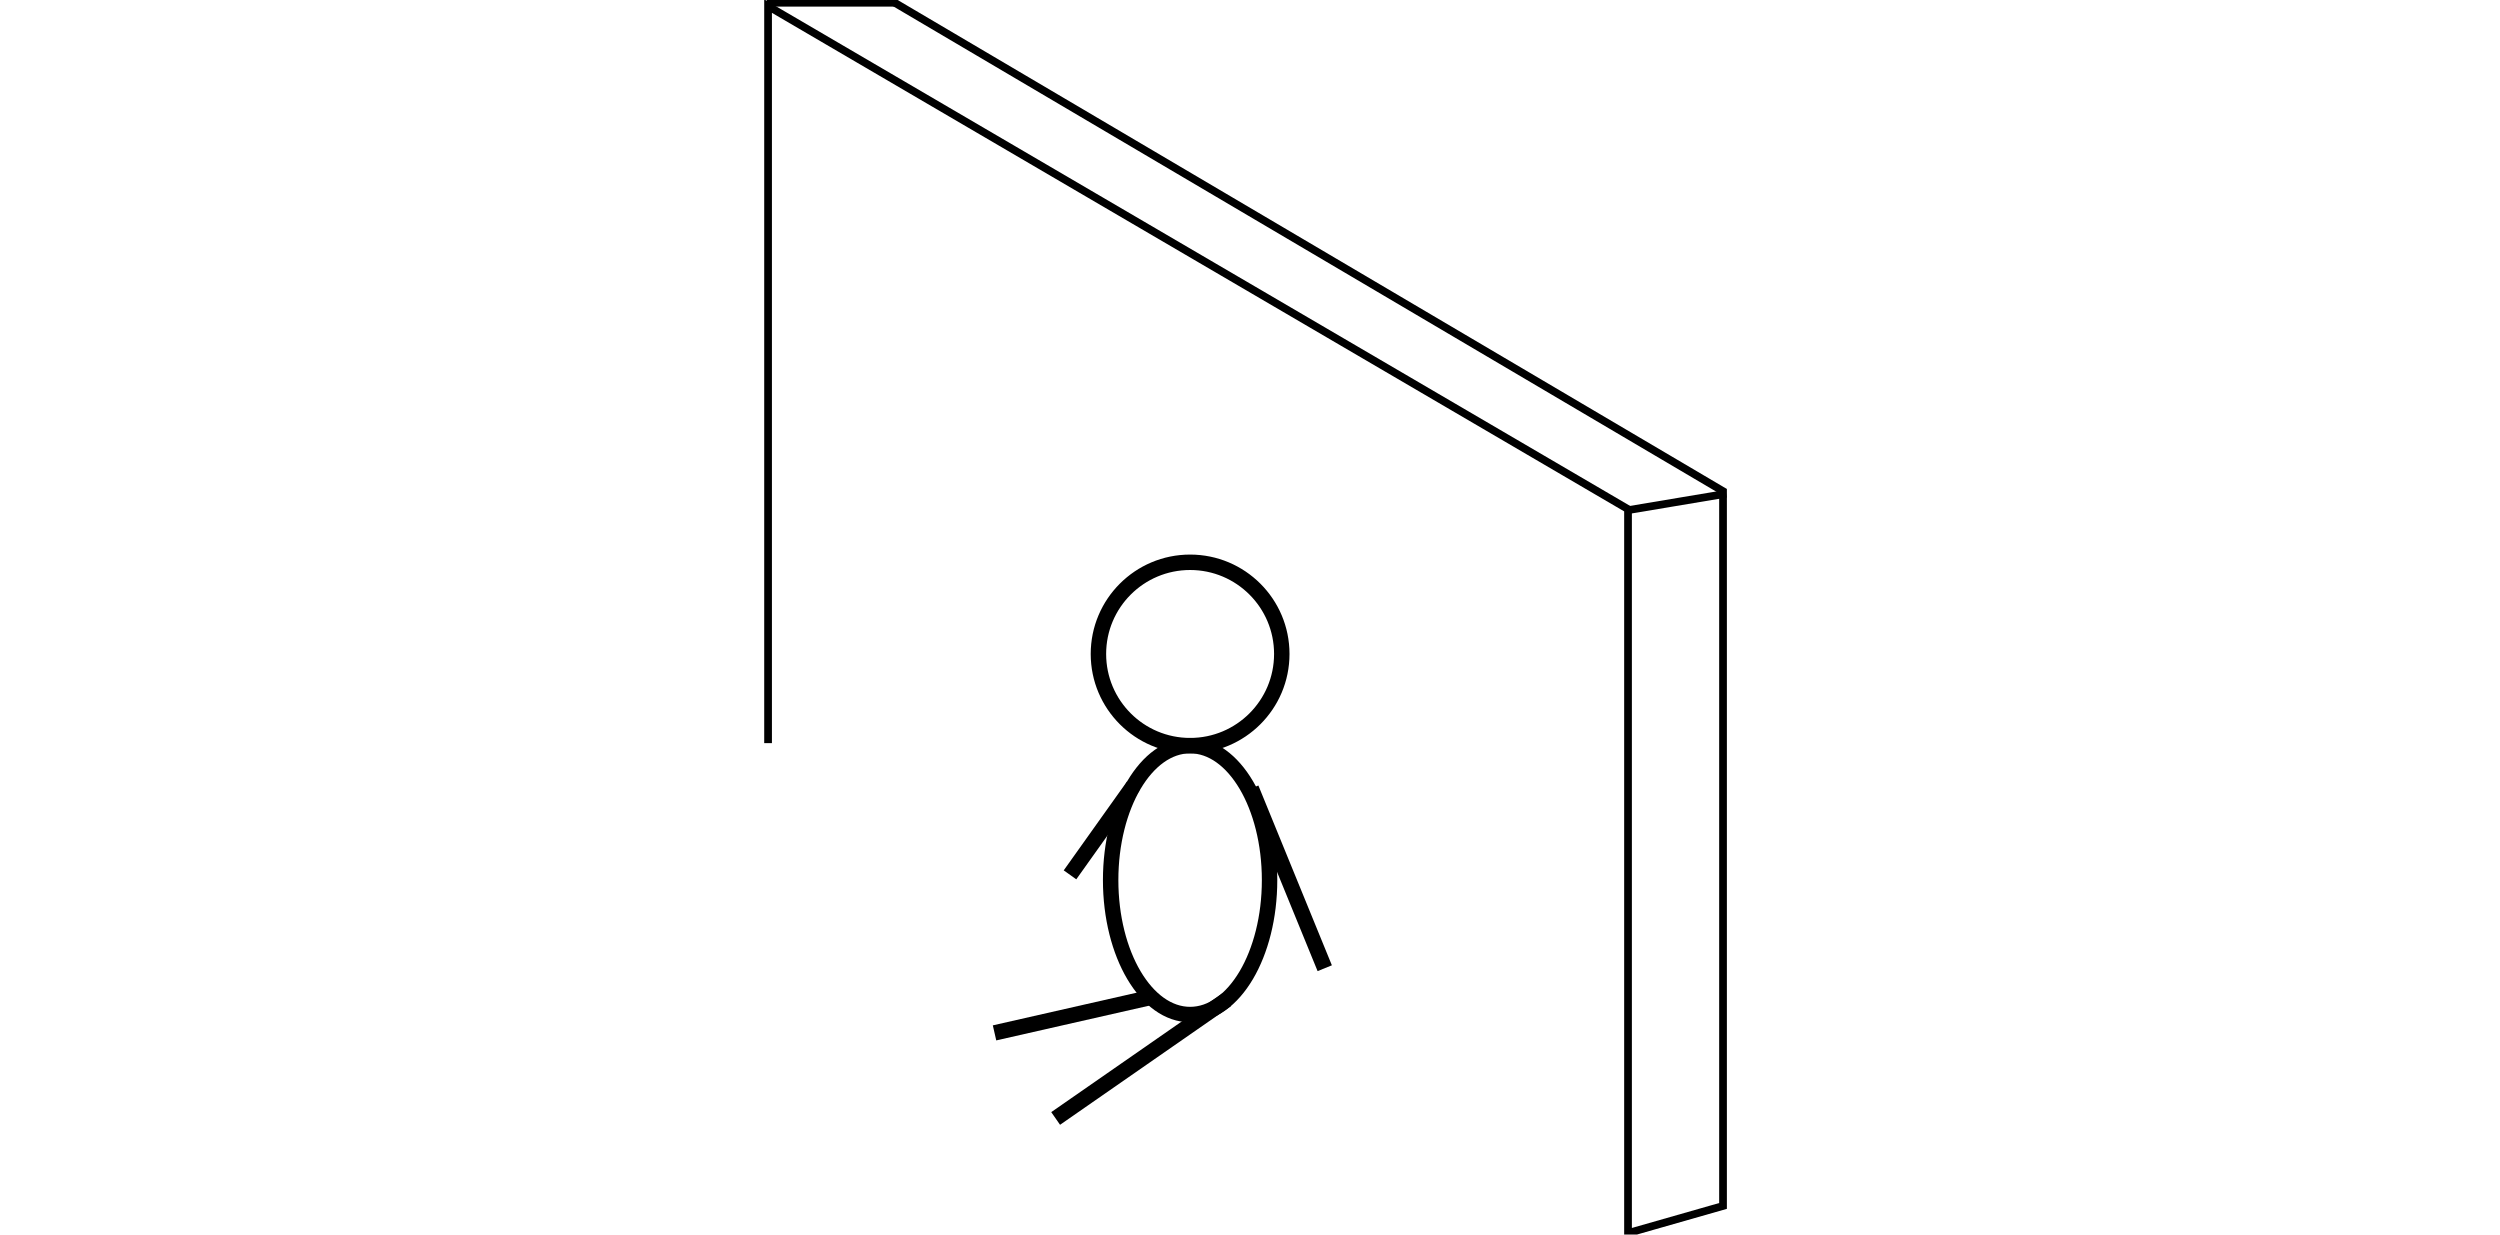 <?xml version="1.0" encoding="UTF-8"?>
<svg width="162px" height="80px" viewBox="0 0 162 80" version="1.1" xmlns="http://www.w3.org/2000/svg" xmlns:xlink="http://www.w3.org/1999/xlink">
    <!-- Generator: Sketch 50 (54983) - http://www.bohemiancoding.com/sketch -->
    <title>Export/problems-1</title>
    <desc>Created with Sketch.</desc>
    <defs></defs>
    <g id="Export/problems-1" stroke="none" stroke-width="1" fill="none" fill-rule="evenodd">
        <g id="problems-1" transform="translate(49, 0)" stroke="#000000">
            <g id="Wall" stroke-width="0.5">
                <polyline id="Path" points="8.896 0.129 62.652 31.828 62.652 78.145 56.496 79.904 56.496 32.994 0.771 0.396 0.771 48.154"></polyline>
                <path d="M0.683,0.178 L9.109,0.178" id="Path-2"></path>
                <path d="M56.495,33.058 L62.854,31.992" id="Path-3"></path>
            </g>
            <g id="Person" transform="translate(15.05, 36.436)">
                <circle id="Oval" cx="13.069" cy="5.941" r="5.941"></circle>
                <ellipse id="Oval-2" cx="13.069" cy="20.594" rx="5.149" ry="8.713"></ellipse>
                <path d="M17.03,14.653 L21.793,26.304" id="Path-4"></path>
                <path d="M9.381,14.502 L5.286,20.254" id="Path-5"></path>
                <path d="M15.448,28.335 L4.356,36.04" id="Path-6"></path>
                <path d="M10.599,28.177 L0.396,30.495" id="Path-7"></path>
            </g>
        </g>
    </g>
</svg>